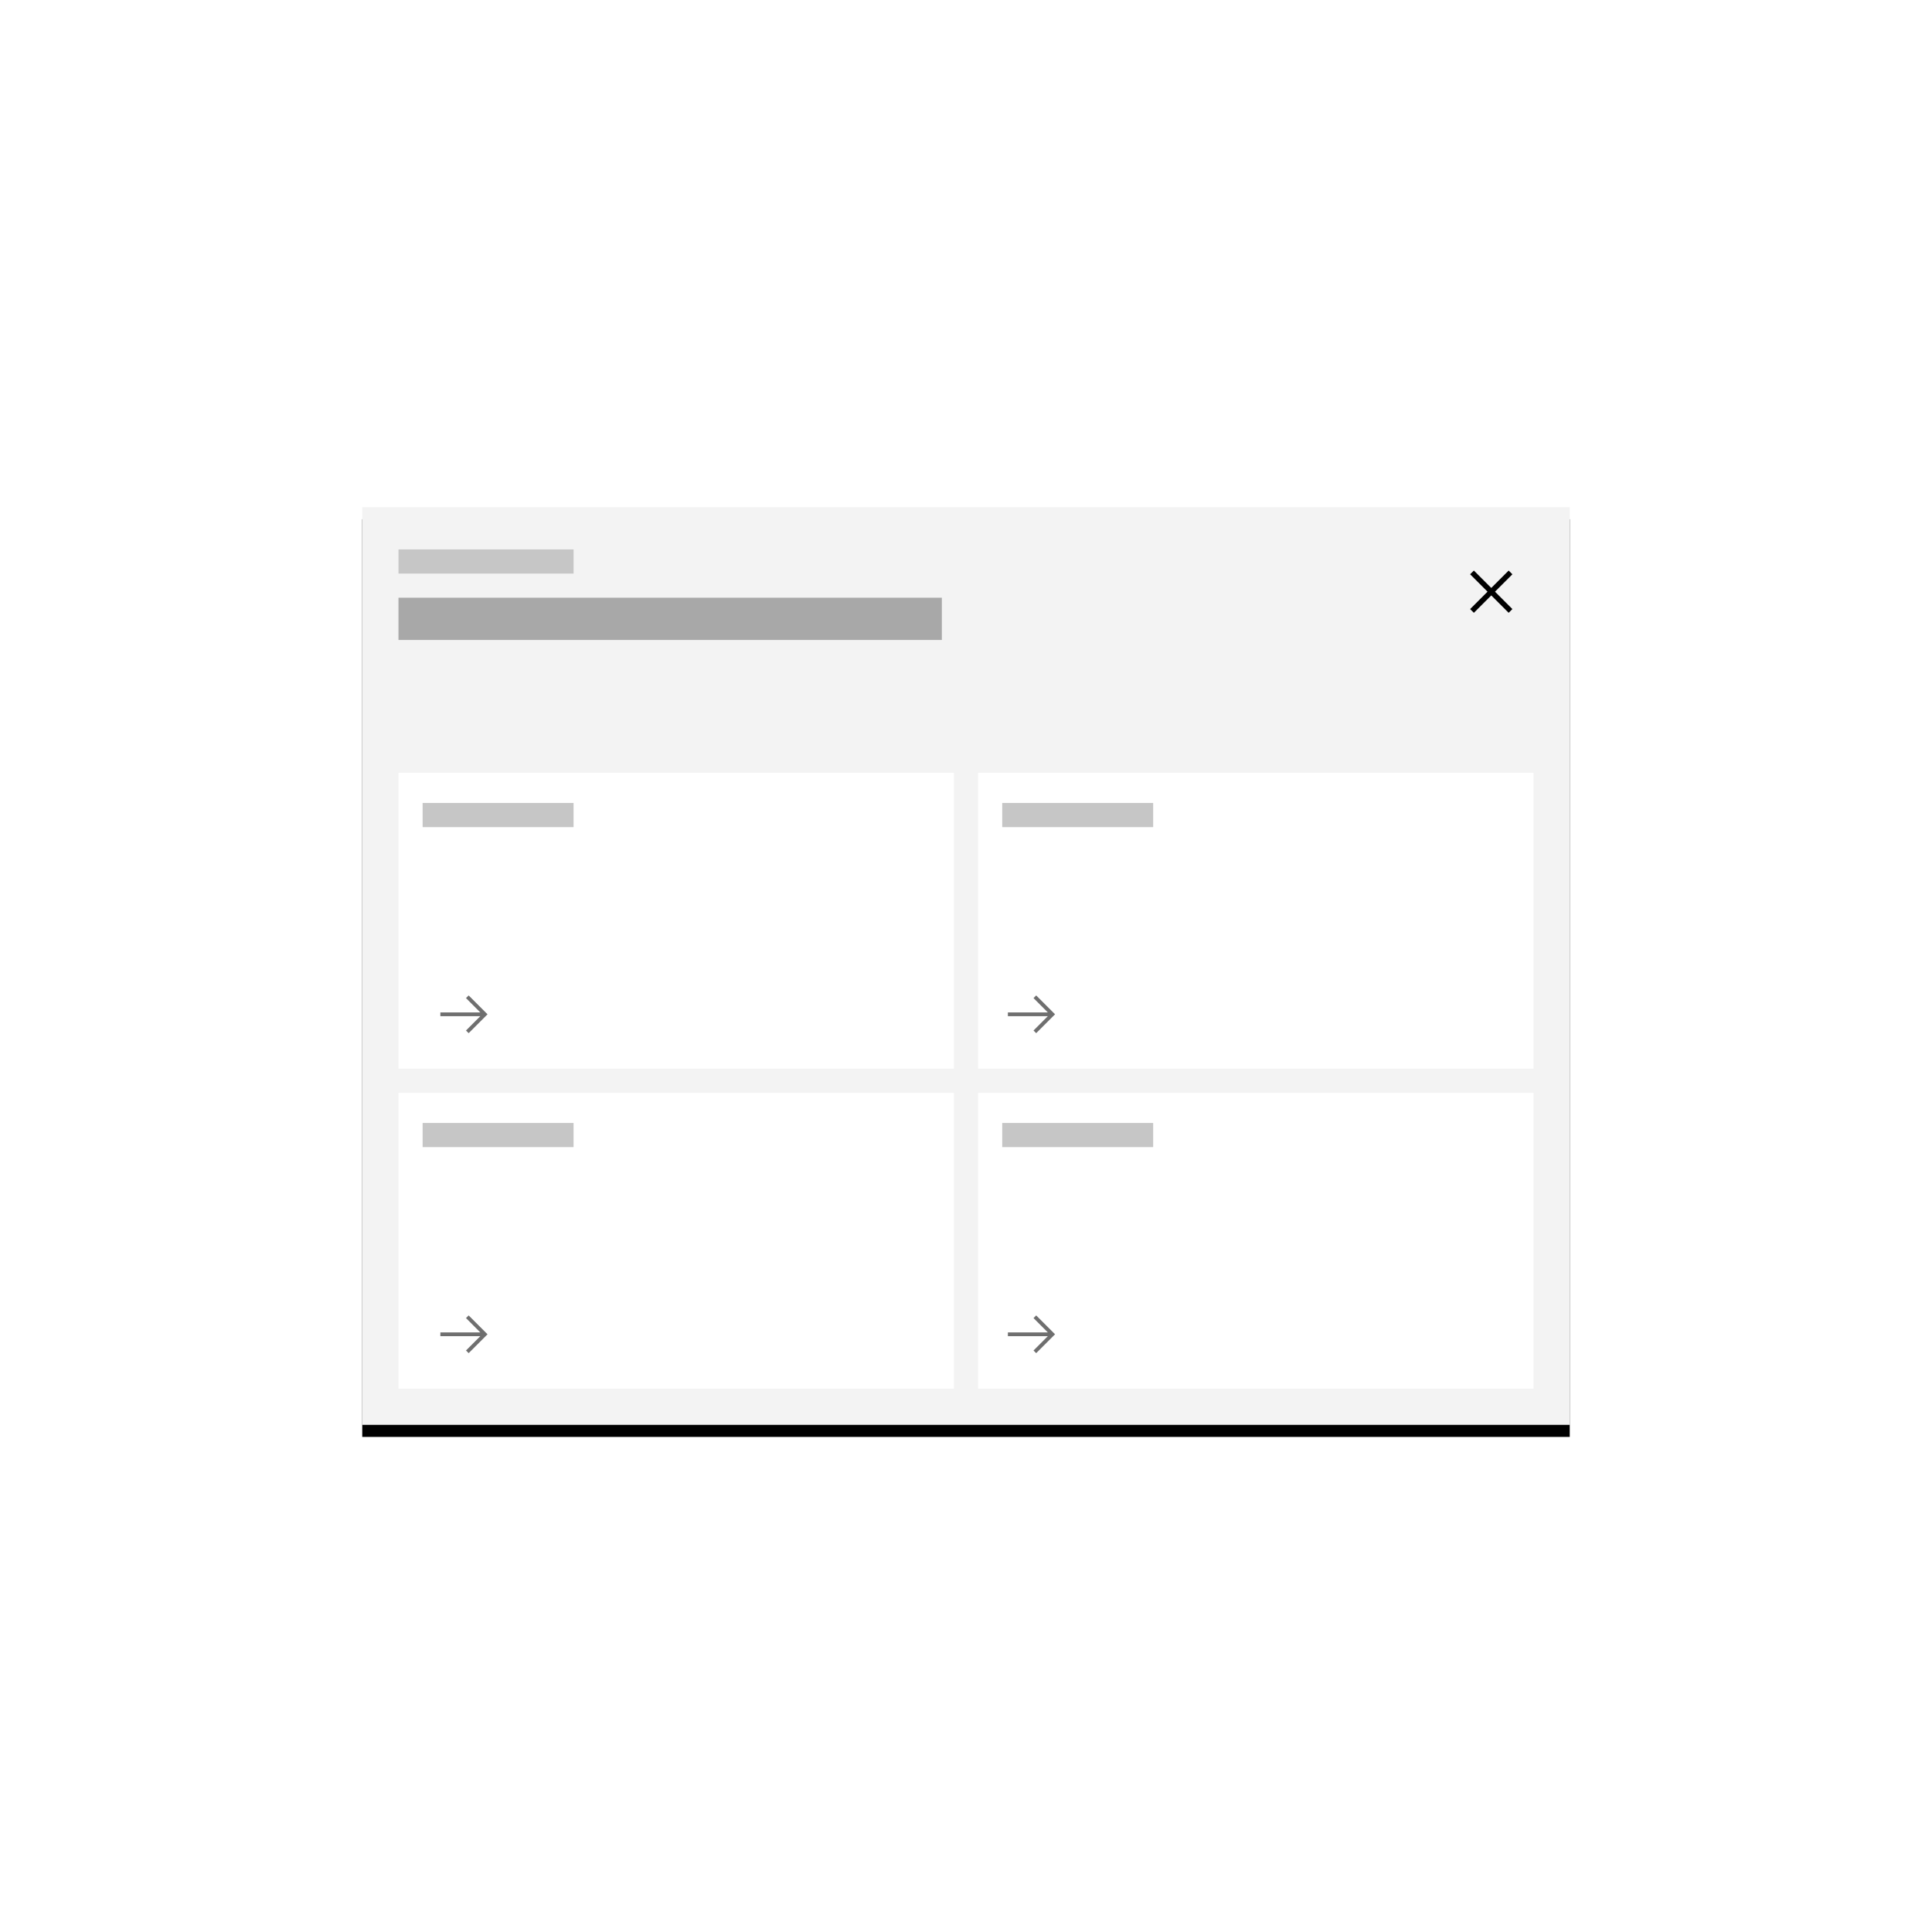 <?xml version="1.0" encoding="UTF-8"?>
<svg width="320px" height="320px" viewBox="0 0 320 320" version="1.1" xmlns="http://www.w3.org/2000/svg" xmlns:xlink="http://www.w3.org/1999/xlink">
    <title>locale_modal</title>
    <defs>
        <rect id="path-1" x="0" y="0" width="200" height="152"></rect>
        <filter x="-5.0%" y="-5.3%" width="110.0%" height="113.2%" filterUnits="objectBoundingBox" id="filter-2">
            <feOffset dx="0" dy="2" in="SourceAlpha" result="shadowOffsetOuter1"></feOffset>
            <feGaussianBlur stdDeviation="3" in="shadowOffsetOuter1" result="shadowBlurOuter1"></feGaussianBlur>
            <feColorMatrix values="0 0 0 0 0.863   0 0 0 0 0.863   0 0 0 0 0.863  0 0 0 1 0" type="matrix" in="shadowBlurOuter1"></feColorMatrix>
        </filter>
        <polygon id="path-3" points="7.619 7 10.5 4.119 9.881 3.5 7 6.381 4.119 3.5 3.5 4.119 6.381 7 3.5 9.881 4.119 10.5 7 7.619 9.881 10.5 10.5 9.881"></polygon>
        <polygon id="path-5" points="5.625 1.875 5.184 2.316 7.553 4.688 0.938 4.688 0.938 5.312 7.553 5.312 5.184 7.684 5.625 8.125 8.75 5"></polygon>
        <polygon id="path-7" points="5.625 1.875 5.184 2.316 7.553 4.688 0.938 4.688 0.938 5.312 7.553 5.312 5.184 7.684 5.625 8.125 8.75 5"></polygon>
        <polygon id="path-9" points="5.625 1.875 5.184 2.316 7.553 4.688 0.938 4.688 0.938 5.312 7.553 5.312 5.184 7.684 5.625 8.125 8.75 5"></polygon>
        <polygon id="path-11" points="5.625 1.875 5.184 2.316 7.553 4.688 0.938 4.688 0.938 5.312 7.553 5.312 5.184 7.684 5.625 8.125 8.75 5"></polygon>
    </defs>
    <g id="locale_modal" stroke="none" stroke-width="1" fill="none" fill-rule="evenodd">
        <g id="Group" transform="translate(60, 84)">
            <g id="Group-38-Copy-2">
                <g id="Rectangle" fill="black" fill-opacity="1">
                    <use filter="url(#filter-2)" xlink:href="#path-1"></use>
                </g>
                <g id="color/gray/10-copy-10" fill="#F3F3F3">
                    <rect id="Rectangle" x="0" y="0" width="200" height="152"></rect>
                </g>
            </g>
            <rect id="Rectangle-Copy-28" fill="#FFFFFF" x="6" y="44" width="92" height="49"></rect>
            <rect id="Rectangle-Copy-29" fill="#FFFFFF" x="102" y="44" width="92" height="49"></rect>
            <g transform="translate(180, 7)" id="icon/navigation/close/16-copy-2">
                <mask id="mask-4" fill="white">
                    <use xlink:href="#path-3"></use>
                </mask>
                <use id="icon-color" fill="#000000" xlink:href="#path-3"></use>
            </g>
            <rect id="Rectangle-Copy-30" fill="#FFFFFF" x="6" y="97" width="92" height="49"></rect>
            <rect id="Rectangle-Copy-31" fill="#FFFFFF" x="102" y="97" width="92" height="49"></rect>
            <rect id="Rectangle-Copy-32" fill="#A8A8A8" x="6" y="15" width="90" height="7"></rect>
            <rect id="Rectangle-Copy-33" fill="#C6C6C6" x="6" y="7" width="29" height="4"></rect>
            <rect id="Rectangle-Copy-34" fill="#C6C6C6" x="10" y="49" width="25" height="4"></rect>
            <rect id="Rectangle-Copy-35" fill="#C6C6C6" x="106" y="49" width="25" height="4"></rect>
            <rect id="Rectangle-Copy-36" fill="#C6C6C6" x="106" y="102" width="25" height="4"></rect>
            <rect id="Rectangle-Copy-37" fill="#C6C6C6" x="10" y="102" width="25" height="4"></rect>
            <g transform="translate(12, 132)" id="icons/arrows/ibm-forward-link-copy-15">
                <mask id="mask-6" fill="white">
                    <use xlink:href="#path-5"></use>
                </mask>
                <use id="icon-color" fill="#6F6F6F" xlink:href="#path-5"></use>
            </g>
            <g transform="translate(12, 79)" id="icons/arrows/ibm-forward-link-copy-15">
                <mask id="mask-8" fill="white">
                    <use xlink:href="#path-7"></use>
                </mask>
                <use id="icon-color" fill="#6F6F6F" xlink:href="#path-7"></use>
            </g>
            <g transform="translate(106, 132)" id="icons/arrows/ibm-forward-link-copy-15">
                <mask id="mask-10" fill="white">
                    <use xlink:href="#path-9"></use>
                </mask>
                <use id="icon-color" fill="#6F6F6F" xlink:href="#path-9"></use>
            </g>
            <g transform="translate(106, 79)" id="icons/arrows/ibm-forward-link-copy-15">
                <mask id="mask-12" fill="white">
                    <use xlink:href="#path-11"></use>
                </mask>
                <use id="icon-color" fill="#6F6F6F" xlink:href="#path-11"></use>
            </g>
        </g>
    </g>
</svg>